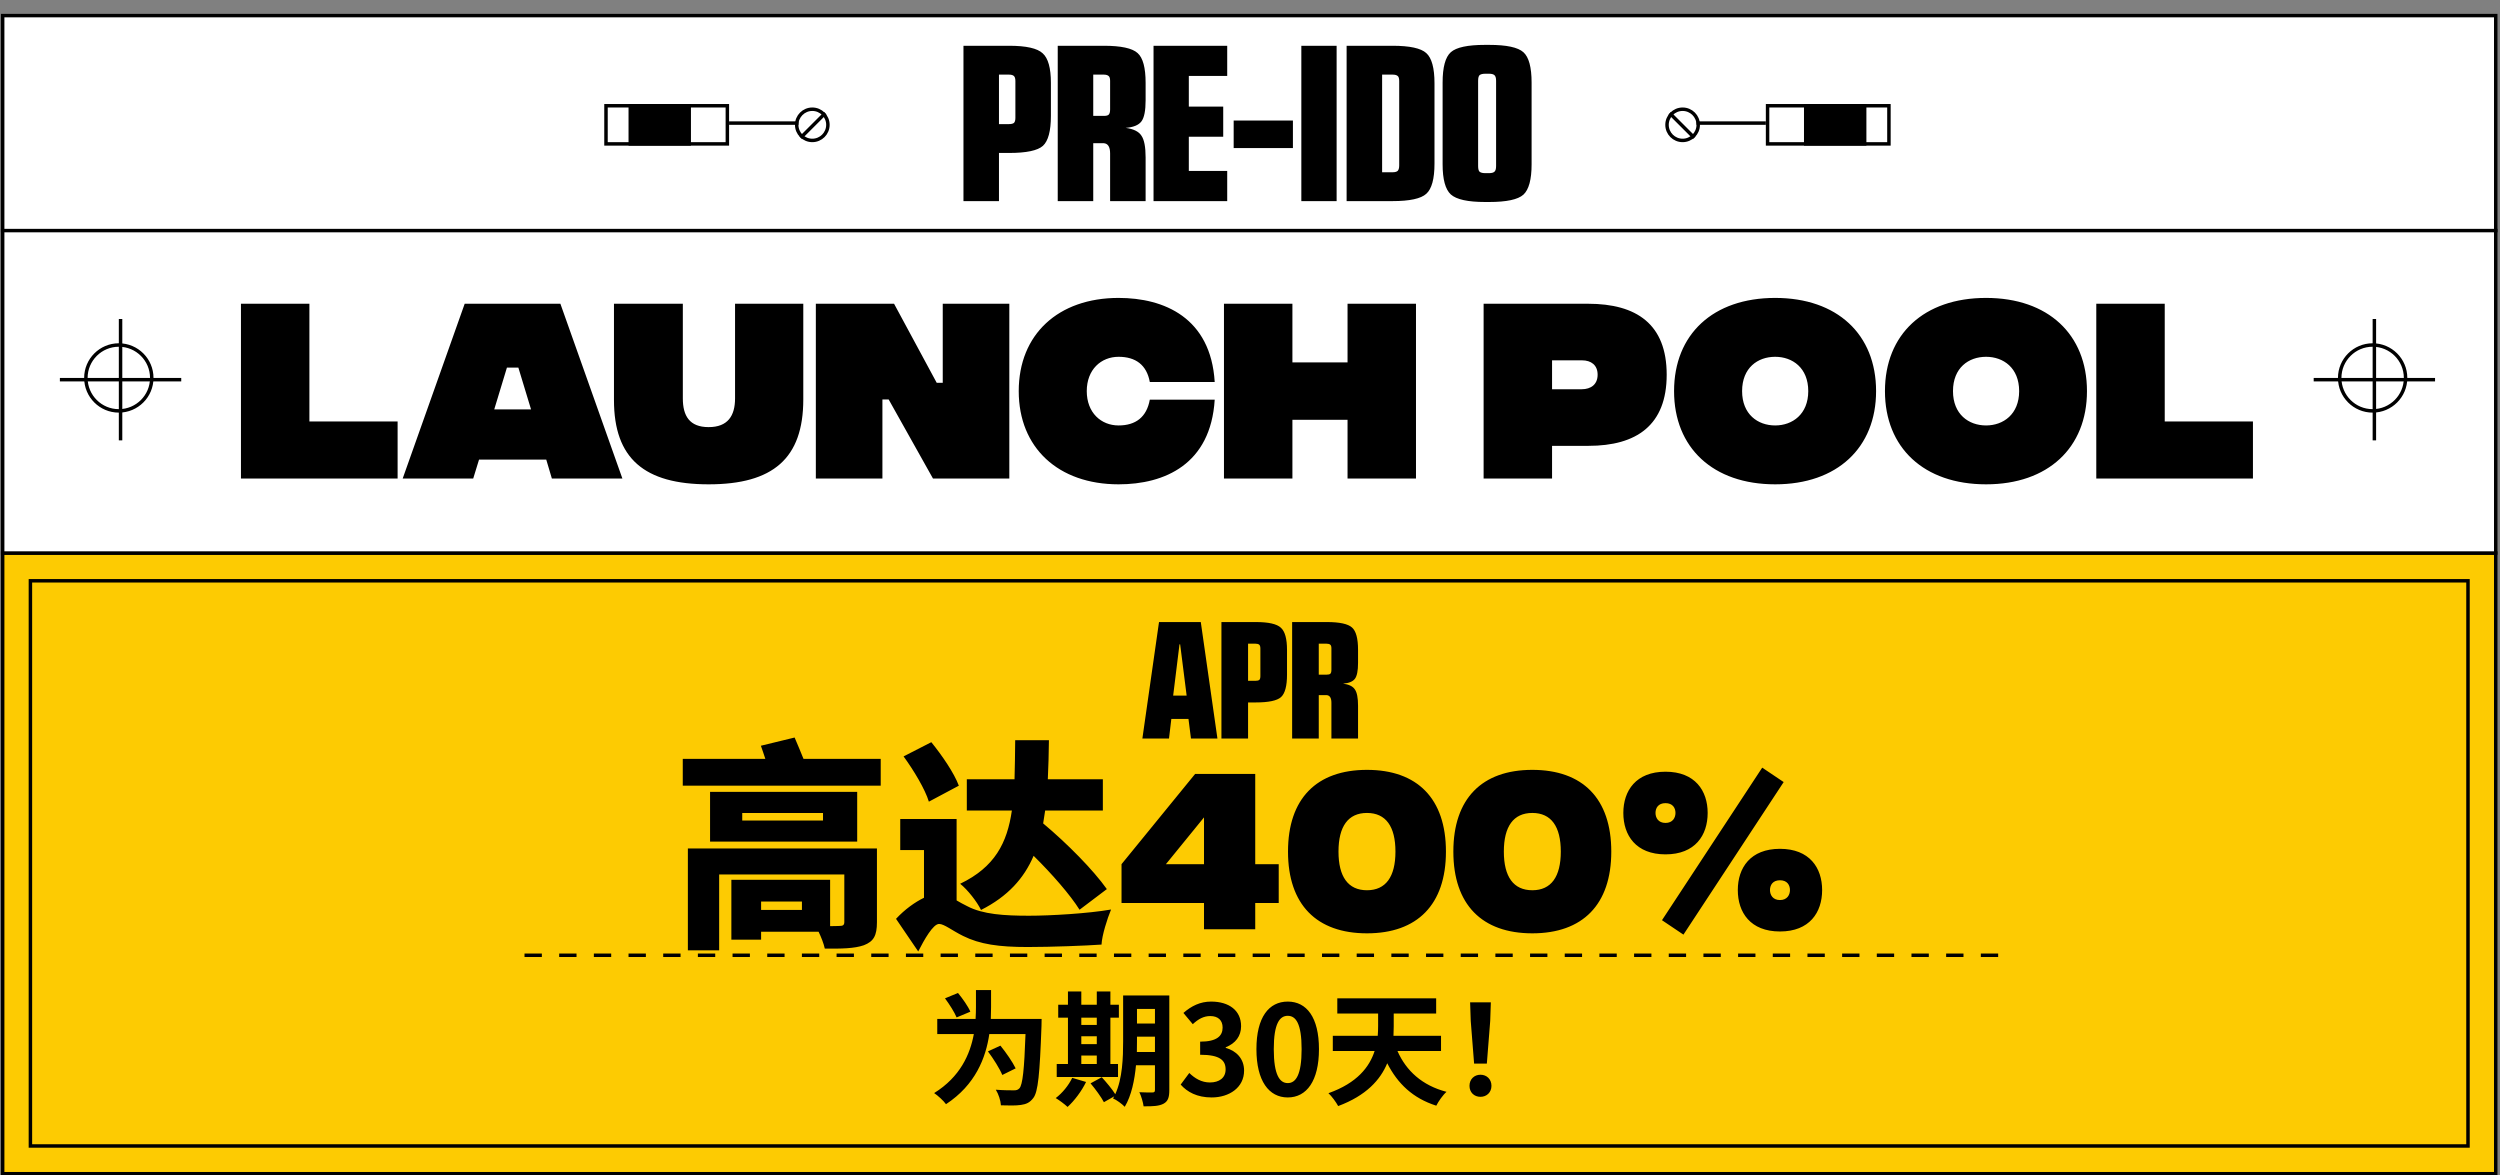 <svg width="721" height="339" viewBox="0 0 721 339" fill="none" xmlns="http://www.w3.org/2000/svg">
<rect x="0" y="0" width="721" height="339" fill="#808080" stroke="none"/>
<rect x="0.769" y="159.5" width="719" height="179" fill="#FDCB02" stroke="black"/>
<rect x="8.769" y="167.5" width="703" height="163" stroke="black"/>
<rect x="0.769" y="4.5" width="719" height="155" fill="white" stroke="black"/>
<rect x="174.769" y="30.5" width="35" height="11" stroke="black"/>
<rect x="181.269" y="30" width="18" height="12" fill="black"/>
<line x1="210.269" y1="35.5" x2="230.269" y2="35.5" stroke="black"/>
<circle cx="234.269" cy="36" r="4.5" stroke="black"/>
<line x1="230.916" y1="39.718" x2="237.987" y2="32.646" stroke="black"/>
<rect x="-0.5" y="0.5" width="35" height="11" transform="matrix(-1 0 0 1 544.269 30)" stroke="black"/>
<rect width="18" height="12" transform="matrix(-1 0 0 1 538.269 30)" fill="black"/>
<line y1="-0.5" x2="20" y2="-0.5" transform="matrix(-1 0 0 1 509.269 36)" stroke="black"/>
<circle r="4.5" transform="matrix(-1 0 0 1 485.269 36)" stroke="black"/>
<line y1="-0.5" x2="10" y2="-0.5" transform="matrix(-0.707 -0.707 -0.707 0.707 488.269 40.071)" stroke="black"/>
<circle cx="34.269" cy="109" r="9.5" stroke="black"/>
<line x1="34.769" y1="92" x2="34.769" y2="127" stroke="black"/>
<line x1="52.269" y1="109.5" x2="17.269" y2="109.5" stroke="black"/>
<circle cx="684.269" cy="109" r="9.5" stroke="black"/>
<line x1="684.769" y1="92" x2="684.769" y2="127" stroke="black"/>
<line x1="702.269" y1="109.5" x2="667.269" y2="109.5" stroke="black"/>
<line x1="151.269" y1="275.5" x2="581.269" y2="275.5" stroke="black" stroke-dasharray="5 5"/>
<path d="M346.308 179.4L351.108 213H343.476L342.756 207.336H337.812L337.14 213H329.46L334.26 179.4H346.308ZM340.164 185.832L338.34 200.616H342.228L340.356 185.832H340.164ZM352.262 213V179.4H362.15C365.83 179.4 368.246 179.944 369.398 181.032C370.582 182.088 371.174 184.216 371.174 187.416V194.568C371.174 197.832 370.598 199.992 369.446 201.048C368.294 202.072 365.862 202.584 362.15 202.584H359.942V213H352.262ZM362.102 185.64H359.942V196.344H362.102C362.582 196.344 362.934 196.264 363.158 196.104C363.382 195.912 363.494 195.544 363.494 195V187.032C363.494 186.488 363.382 186.12 363.158 185.928C362.934 185.736 362.582 185.64 362.102 185.64ZM372.652 213V179.4H382.636C386.348 179.4 388.78 179.928 389.932 180.984C391.084 182.008 391.66 184.152 391.66 187.416V191.208C391.66 193.448 391.356 194.968 390.748 195.768C390.14 196.568 389.004 197.032 387.34 197.16C389.036 197.384 390.172 197.944 390.748 198.84C391.356 199.704 391.66 201.272 391.66 203.544V213H383.98V202.68C383.98 201.272 383.516 200.536 382.588 200.472H380.332V213H372.652ZM380.332 185.64V194.568H382.636C383.116 194.568 383.452 194.488 383.644 194.328C383.868 194.136 383.98 193.752 383.98 193.176V186.984C383.98 186.44 383.868 186.088 383.644 185.928C383.42 185.736 383.068 185.64 382.588 185.64H380.332ZM231.278 262.432H219.502V260H231.278V262.432ZM252.91 244.704H198.382V274.08H207.406V252.192H243.502V265.888C243.502 266.784 243.118 267.04 242.158 267.04C241.774 267.04 240.686 267.104 239.406 267.104V253.728H210.926V271.008H219.502V268.704H236.078C236.846 270.304 237.55 272.096 237.87 273.568C242.606 273.632 246.382 273.568 249.134 272.608C251.95 271.52 252.91 269.856 252.91 265.952V244.704ZM237.358 236.64H214.062V234.464H237.358V236.64ZM247.214 228.384H204.782V242.72H247.214V228.384ZM231.726 218.848C230.958 216.864 229.934 214.56 229.166 212.704L219.438 215.072C219.822 216.224 220.334 217.568 220.718 218.848H196.91V226.592H253.998V218.848H231.726ZM319.214 256.416C315.31 250.912 307.886 243.36 300.846 237.472C301.038 236.256 301.23 235.04 301.422 233.76H318.062V224.736H302.19C302.382 221.152 302.446 217.44 302.51 213.472H292.782C292.718 217.504 292.718 221.28 292.59 224.736H278.83V233.76H291.822C290.478 243.104 286.894 250.08 276.91 254.88C279.086 256.608 281.774 260.064 282.926 262.432C290.67 258.528 295.342 253.28 298.094 246.816C303.47 252.128 308.654 258.08 311.342 262.368L319.214 256.416ZM276.526 226.592C275.182 222.944 271.662 217.824 268.59 214.048L260.59 218.144C263.534 222.176 266.798 227.616 267.886 231.2L276.526 226.592ZM275.886 236.192H259.63V245.152H266.478V258.912C263.854 260.192 260.974 262.24 258.414 264.992L264.814 274.4C266.542 271.008 269.102 266.464 270.83 266.464C272.302 266.464 274.606 268.384 277.742 269.92C282.606 272.352 288.11 273.12 296.366 273.12C303.214 273.12 313.198 272.736 317.678 272.416C317.806 269.728 319.342 264.928 320.43 262.304C313.838 263.456 302.958 264.096 296.75 264.096C289.646 264.096 283.438 263.712 278.958 261.344C277.742 260.768 276.782 260.192 275.886 259.68V236.192ZM362.008 249.227V223.2H344.675L323.448 249.227V260.427H347.235V268H362.008V260.427H368.782V249.227H362.008ZM336.248 249.227L347.235 235.733V249.227H336.248ZM394.234 269.173C408.741 269.173 417.008 260.907 417.008 245.6C417.008 230.293 408.741 222.027 394.234 222.027C379.728 222.027 371.461 230.293 371.461 245.6C371.461 260.907 379.728 269.173 394.234 269.173ZM394.234 256.747C388.794 256.747 386.021 252.853 386.021 245.6C386.021 238.347 388.794 234.453 394.234 234.453C399.674 234.453 402.448 238.347 402.448 245.6C402.448 252.853 399.674 256.747 394.234 256.747ZM441.922 269.173C456.428 269.173 464.695 260.907 464.695 245.6C464.695 230.293 456.428 222.027 441.922 222.027C427.415 222.027 419.148 230.293 419.148 245.6C419.148 260.907 427.415 269.173 441.922 269.173ZM441.922 256.747C436.482 256.747 433.708 252.853 433.708 245.6C433.708 238.347 436.482 234.453 441.922 234.453C447.362 234.453 450.135 238.347 450.135 245.6C450.135 252.853 447.362 256.747 441.922 256.747ZM485.503 269.547L514.409 225.547L508.223 221.387L479.316 265.387L485.503 269.547ZM480.329 246.4C488.863 246.4 492.489 240.907 492.489 234.453C492.489 228.053 488.863 222.56 480.329 222.56C471.796 222.56 468.169 228.053 468.169 234.453C468.169 240.907 471.796 246.4 480.329 246.4ZM480.329 237.333C478.249 237.333 477.449 235.84 477.449 234.453C477.449 233.013 478.249 231.627 480.329 231.627C482.409 231.627 483.209 233.013 483.209 234.453C483.209 235.84 482.409 237.333 480.329 237.333ZM513.343 268.64C521.876 268.64 525.503 263.147 525.503 256.693C525.503 250.293 521.876 244.8 513.343 244.8C504.809 244.8 501.183 250.293 501.183 256.693C501.183 263.147 504.809 268.64 513.343 268.64ZM513.343 259.573C511.263 259.573 510.463 258.08 510.463 256.693C510.463 255.253 511.263 253.867 513.343 253.867C515.423 253.867 516.223 255.253 516.223 256.693C516.223 258.08 515.423 259.573 513.343 259.573ZM279.846 291.772C279.198 290.224 277.614 287.992 276.282 286.372L272.538 287.92C273.798 289.612 275.31 291.988 275.886 293.428L279.846 291.772ZM285.75 293.86C285.786 292.636 285.822 291.52 285.822 290.44V285.544H281.466V290.404C281.466 291.484 281.43 292.636 281.358 293.86H270.306V298.216H280.854C279.774 304.084 276.93 310.564 269.406 315.244C270.486 315.964 272.142 317.476 272.826 318.448C281.322 312.868 284.31 305.092 285.318 298.216H295.758C295.398 308.44 294.93 312.868 293.994 313.876C293.526 314.344 293.13 314.452 292.41 314.452C291.438 314.452 289.386 314.452 287.19 314.272C287.982 315.532 288.594 317.44 288.666 318.772C290.826 318.844 293.058 318.88 294.426 318.664C295.938 318.448 296.982 318.016 297.99 316.684C299.394 314.92 299.862 309.736 300.366 295.912C300.366 295.336 300.402 293.86 300.402 293.86H285.75ZM292.914 308.116C292.05 306.316 290.142 303.544 288.522 301.564L284.922 303.22C286.506 305.344 288.306 308.188 289.062 310.024L292.914 308.116ZM311.85 304.408H316.314V306.856H311.85V304.408ZM316.314 293.5V295.588H311.85V293.5H316.314ZM311.85 298.864H316.314V301.132H311.85V298.864ZM322.434 306.856H320.238V293.5H322.686V289.756H320.238V285.94H316.314V289.756H311.85V285.94H307.998V289.756H305.19V293.5H307.998V306.856H304.758V310.6H322.434V306.856ZM309.222 310.852C308.214 313.012 306.342 315.28 304.47 316.684C305.442 317.26 307.098 318.484 307.89 319.24C309.834 317.476 311.958 314.668 313.218 312.04L309.222 310.852ZM327.87 303.4C327.906 302.284 327.906 301.24 327.906 300.304V298.972H333.09V303.4H327.87ZM333.09 290.98V295.192H327.906V290.98H333.09ZM337.23 287.092H323.91V300.304C323.91 304.984 323.73 311.068 321.642 315.568C320.742 314.092 319.05 312.112 317.754 310.672L314.514 312.436C315.918 314.092 317.646 316.468 318.366 317.872L321.354 316.18C321.246 316.396 321.102 316.576 320.994 316.792C321.93 317.152 323.694 318.448 324.378 319.204C326.322 315.964 327.222 311.464 327.618 307.216H333.09V314.308C333.09 314.884 332.91 315.064 332.37 315.064C331.866 315.064 330.138 315.1 328.59 314.992C329.13 316.072 329.67 317.944 329.814 319.06C332.478 319.096 334.314 318.988 335.574 318.304C336.834 317.62 337.23 316.504 337.23 314.38V287.092ZM349.434 316.504C354.51 316.504 358.794 313.66 358.794 308.764C358.794 305.272 356.49 303.04 353.502 302.212V302.032C356.31 300.916 357.93 298.828 357.93 295.948C357.93 291.412 354.438 288.856 349.29 288.856C346.158 288.856 343.602 290.116 341.298 292.132L343.998 295.372C345.582 293.896 347.13 293.032 349.038 293.032C351.306 293.032 352.602 294.256 352.602 296.344C352.602 298.72 351.018 300.412 346.122 300.412V304.192C351.918 304.192 353.466 305.848 353.466 308.44C353.466 310.852 351.63 312.184 348.93 312.184C346.518 312.184 344.574 310.996 342.99 309.448L340.506 312.796C342.378 314.92 345.222 316.504 349.434 316.504ZM371.389 316.504C376.825 316.504 380.389 311.752 380.389 302.572C380.389 293.392 376.825 288.856 371.389 288.856C365.953 288.856 362.353 293.356 362.353 302.572C362.353 311.752 365.953 316.504 371.389 316.504ZM371.389 312.364C369.085 312.364 367.357 310.06 367.357 302.572C367.357 295.12 369.085 292.96 371.389 292.96C373.693 292.96 375.385 295.12 375.385 302.572C375.385 310.06 373.693 312.364 371.389 312.364ZM415.593 303.112V298.72H401.877C401.913 297.784 401.949 296.884 401.949 296.02V292.312H414.189V287.92H385.677V292.312H397.449V295.948C397.449 296.848 397.413 297.748 397.341 298.72H384.381V303.112H396.441C394.965 307.684 391.437 312.328 383.121 315.28C384.057 316.108 385.353 317.908 385.929 318.988C394.029 315.964 398.097 311.428 400.077 306.64C403.101 312.544 407.457 316.72 414.225 318.88C414.837 317.656 416.133 315.784 417.177 314.884C410.157 313.048 405.549 308.836 403.029 303.112H415.593ZM425.133 306.748H428.805L429.777 294.436L429.957 289.072H423.981L424.161 294.436L425.133 306.748ZM426.969 316.324C428.769 316.324 430.137 315.028 430.137 313.156C430.137 311.248 428.769 309.952 426.969 309.952C425.169 309.952 423.801 311.248 423.801 313.156C423.801 315.028 425.133 316.324 426.969 316.324Z" fill="black"/>
<path d="M69.491 138H114.671V121.56H89.231V87.6H69.491V138ZM159.156 138H179.496L161.616 87.6H134.016L116.136 138H136.476L138.156 132.54H157.536L159.156 138ZM142.536 118.08L146.196 106.02H149.496L153.156 118.08H142.536ZM204.369 139.68C222.909 139.68 231.669 132.24 231.669 115.2V87.6H211.989V114.9C211.989 119.94 209.889 123.18 204.369 123.18C198.849 123.18 196.929 119.94 196.929 114.9V87.6H177.069V115.38C177.069 132.24 185.829 139.68 204.369 139.68ZM235.288 138H254.488V115.2H256.288L269.068 138H291.088V87.6H271.888V110.4H270.148L257.848 87.6H235.288V138ZM322.602 139.68C335.862 139.68 349.182 133.92 350.322 115.26H331.602C330.702 120.3 327.522 122.7 322.602 122.7C317.562 122.7 313.422 119.04 313.422 112.8C313.422 106.56 317.562 102.9 322.602 102.9C327.522 102.9 330.702 105.24 331.602 110.16H350.322C349.182 91.62 335.742 85.92 322.602 85.92C305.202 85.92 293.802 96.42 293.802 112.8C293.802 129.12 305.202 139.68 322.602 139.68ZM388.631 87.6V104.52H372.731V87.6H352.991V138H372.731V121.08H388.631V138H408.371V87.6H388.631ZM427.874 138H447.614V128.58H458.114C471.974 128.58 480.674 122.64 480.674 108.06C480.674 93.48 471.974 87.6 457.994 87.6H427.874V138ZM447.614 112.26V103.92H456.254C458.894 103.92 460.754 105.3 460.754 108.06C460.754 110.82 458.894 112.26 456.134 112.26H447.614ZM511.962 139.68C529.842 139.68 541.062 129.12 541.062 112.8C541.062 96.42 529.842 85.92 511.962 85.92C494.022 85.92 482.802 96.42 482.802 112.8C482.802 129.12 494.022 139.68 511.962 139.68ZM511.962 122.7C506.922 122.7 502.422 119.46 502.422 112.8C502.422 106.08 506.922 102.9 511.962 102.9C516.942 102.9 521.502 106.08 521.502 112.8C521.502 119.46 516.942 122.7 511.962 122.7ZM572.782 139.68C590.662 139.68 601.882 129.12 601.882 112.8C601.882 96.42 590.662 85.92 572.782 85.92C554.842 85.92 543.622 96.42 543.622 112.8C543.622 129.12 554.842 139.68 572.782 139.68ZM572.782 122.7C567.742 122.7 563.242 119.46 563.242 112.8C563.242 106.08 567.742 102.9 572.782 102.9C577.762 102.9 582.322 106.08 582.322 112.8C582.322 119.46 577.762 122.7 572.782 122.7ZM604.569 138H649.749V121.56H624.309V87.6H604.569V138Z" fill="black"/>
<line x1="0.269" y1="66.5" x2="720.269" y2="66.5" stroke="black"/>
<path d="M277.863 58V13.2H291.047C295.954 13.2 299.175 13.925 300.711 15.376C302.29 16.784 303.079 19.621 303.079 23.888V33.424C303.079 37.776 302.311 40.656 300.775 42.064C299.239 43.429 295.997 44.112 291.047 44.112H288.103V58H277.863ZM290.983 21.52H288.103V35.792H290.983C291.623 35.792 292.093 35.685 292.391 35.472C292.69 35.216 292.839 34.725 292.839 34V23.376C292.839 22.651 292.69 22.16 292.391 21.904C292.093 21.648 291.623 21.52 290.983 21.52ZM305.051 58V13.2H318.363C323.312 13.2 326.555 13.904 328.091 15.312C329.627 16.677 330.395 19.536 330.395 23.888V28.944C330.395 31.931 329.989 33.957 329.179 35.024C328.368 36.091 326.853 36.709 324.635 36.88C326.896 37.179 328.411 37.925 329.179 39.12C329.989 40.272 330.395 42.363 330.395 45.392V58H320.155V44.24C320.155 42.363 319.536 41.381 318.299 41.296H315.291V58H305.051ZM315.291 21.52V33.424H318.363C319.003 33.424 319.451 33.317 319.707 33.104C320.005 32.848 320.155 32.336 320.155 31.568V23.312C320.155 22.587 320.005 22.117 319.707 21.904C319.408 21.648 318.939 21.52 318.299 21.52H315.291ZM342.856 39.44V49.296H353.928V58H332.68V13.2H353.928V21.904H342.856V30.736H352.776V39.44H342.856ZM355.79 42.704V34.768H372.878V42.704H355.79ZM375.305 58V13.2H385.481V58H375.305ZM388.363 58V13.2H401.611C406.561 13.2 409.803 13.904 411.339 15.312C412.918 16.72 413.707 19.621 413.707 24.016V47.184C413.707 51.579 412.918 54.48 411.339 55.888C409.803 57.296 406.561 58 401.611 58H388.363ZM401.611 21.52H398.603V49.68H401.611C402.294 49.68 402.785 49.552 403.083 49.296C403.382 48.997 403.531 48.464 403.531 47.696V23.376C403.531 22.608 403.382 22.117 403.083 21.904C402.785 21.648 402.294 21.52 401.611 21.52ZM428.273 12.944H429.489C434.481 12.944 437.767 13.648 439.345 15.056C440.924 16.464 441.713 19.387 441.713 23.824V47.376C441.713 51.771 440.924 54.693 439.345 56.144C437.767 57.552 434.481 58.256 429.489 58.256H428.273C423.324 58.256 420.039 57.531 418.417 56.08C416.839 54.629 416.049 51.728 416.049 47.376V23.824C416.049 19.387 416.839 16.464 418.417 15.056C419.996 13.648 423.281 12.944 428.273 12.944ZM428.337 49.936H429.425C430.151 49.936 430.663 49.808 430.961 49.552C431.303 49.296 431.473 48.741 431.473 47.888V23.312C431.473 22.459 431.303 21.904 430.961 21.648C430.663 21.392 430.151 21.264 429.425 21.264H428.337C427.612 21.264 427.079 21.392 426.737 21.648C426.439 21.904 426.289 22.459 426.289 23.312V47.888C426.289 48.741 426.439 49.296 426.737 49.552C427.079 49.808 427.612 49.936 428.337 49.936Z" fill="black"/>
</svg>
